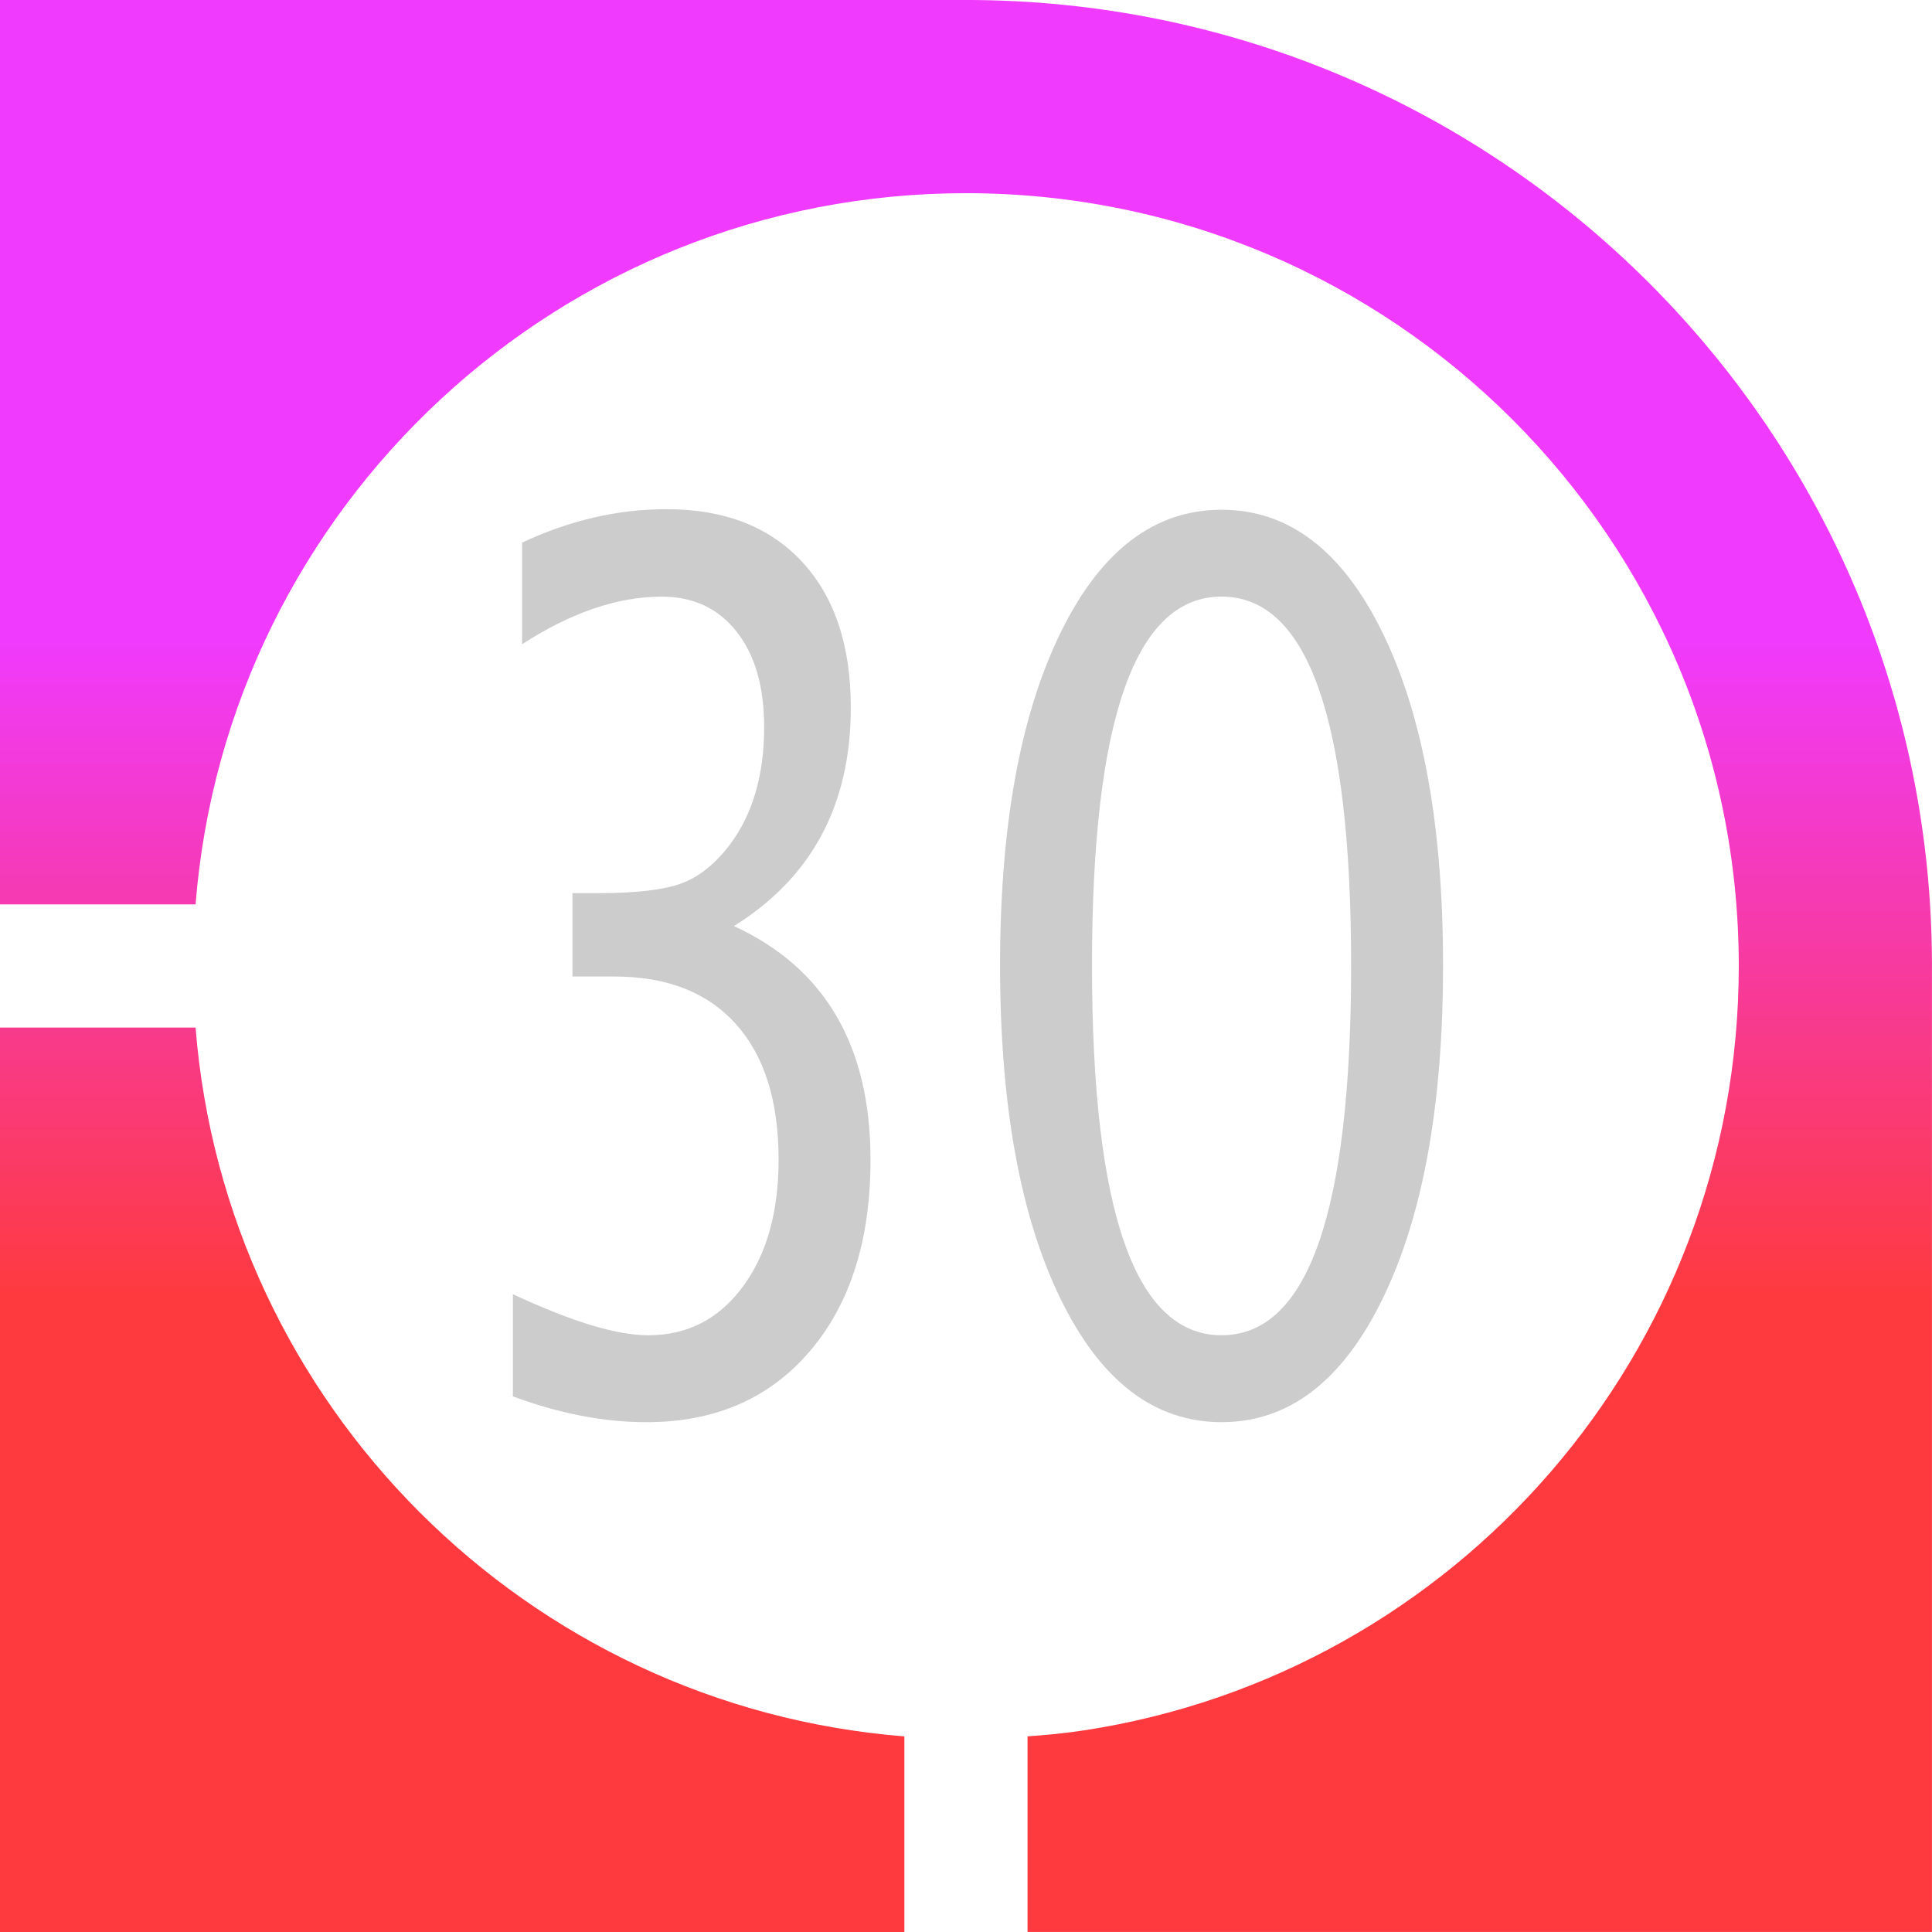 <?xml version="1.0" encoding="UTF-8" standalone="no"?>
<!-- Created with Inkscape (http://www.inkscape.org/) -->

<svg
   xmlns:dc="http://purl.org/dc/elements/1.1/"
   xmlns:cc="http://creativecommons.org/ns#"
   xmlns:rdf="http://www.w3.org/1999/02/22-rdf-syntax-ns#"
   xmlns:svg="http://www.w3.org/2000/svg"
   xmlns="http://www.w3.org/2000/svg"
   xmlns:xlink="http://www.w3.org/1999/xlink"
   xmlns:sodipodi="http://sodipodi.sourceforge.net/DTD/sodipodi-0.dtd"
   xmlns:inkscape="http://www.inkscape.org/namespaces/inkscape"
   width="300"
   height="300"
   id="svg3451"
   version="1.1"
   inkscape:version="0.48.4 r9939">
  <defs
     id="defs3453">
    <linearGradient
       inkscape:collect="always"
       xlink:href="#linearGradient6591"
       id="linearGradient9929"
       gradientUnits="userSpaceOnUse"
       gradientTransform="translate(100,0)"
       x1="466.828"
       y1="493.597"
       x2="416.828"
       y2="443.597" />
    <linearGradient
       id="linearGradient6591">
      <stop
         style="stop-color:#5c7dfe;stop-opacity:1"
         offset="0"
         id="stop6593" />
      <stop
         id="stop6641"
         offset="0.33"
         style="stop-color:#5c7dfe;stop-opacity:1;" />
      <stop
         id="stop6639"
         offset="0.67"
         style="stop-color:#5cfe64;stop-opacity:1;" />
      <stop
         style="stop-color:#5cfe65;stop-opacity:1;"
         offset="1"
         id="stop6595" />
    </linearGradient>
    <linearGradient
       y2="443.597"
       x2="416.828"
       y1="493.597"
       x1="466.828"
       gradientTransform="translate(100,0)"
       gradientUnits="userSpaceOnUse"
       id="linearGradient3479"
       xlink:href="#linearGradient6591"
       inkscape:collect="always" />
    <linearGradient
       inkscape:collect="always"
       xlink:href="#linearGradient6619"
       id="linearGradient9925"
       gradientUnits="userSpaceOnUse"
       x1="566.828"
       y1="493.597"
       x2="616.828"
       y2="443.597" />
    <linearGradient
       id="linearGradient6619">
      <stop
         style="stop-color:#5c7dfe;stop-opacity:1;"
         offset="0"
         id="stop6621" />
      <stop
         id="stop6635"
         offset="0.33"
         style="stop-color:#5c7dfe;stop-opacity:1;" />
      <stop
         style="stop-color:#effe5c;stop-opacity:1;"
         offset="0.67"
         id="stop6637" />
      <stop
         style="stop-color:#effe5c;stop-opacity:1;"
         offset="1"
         id="stop6623" />
    </linearGradient>
    <linearGradient
       inkscape:collect="always"
       xlink:href="#linearGradient6619-1"
       id="linearGradient9931"
       gradientUnits="userSpaceOnUse"
       gradientTransform="translate(50,0)"
       x1="566.828"
       y1="493.597"
       x2="616.828"
       y2="443.597" />
    <linearGradient
       id="linearGradient6619-1">
      <stop
         style="stop-color:#5c7dfe;stop-opacity:1;"
         offset="0"
         id="stop6621-7" />
      <stop
         id="stop6635-4"
         offset="0.33"
         style="stop-color:#5c7dfe;stop-opacity:1;" />
      <stop
         style="stop-color:#effe5c;stop-opacity:1;"
         offset="0.67"
         id="stop6637-0" />
      <stop
         style="stop-color:#effe5c;stop-opacity:1;"
         offset="1"
         id="stop6623-9" />
    </linearGradient>
    <linearGradient
       y2="443.597"
       x2="616.828"
       y1="493.597"
       x1="566.828"
       gradientTransform="translate(50,0)"
       gradientUnits="userSpaceOnUse"
       id="linearGradient3573"
       xlink:href="#linearGradient6619-1"
       inkscape:collect="always" />
    <linearGradient
       inkscape:collect="always"
       xlink:href="#linearGradient6619-4"
       id="linearGradient9933"
       gradientUnits="userSpaceOnUse"
       gradientTransform="translate(100,0)"
       x1="566.828"
       y1="493.597"
       x2="616.828"
       y2="443.597" />
    <linearGradient
       id="linearGradient6619-4">
      <stop
         style="stop-color:#5c7dfe;stop-opacity:1;"
         offset="0"
         id="stop6621-8" />
      <stop
         id="stop6635-8"
         offset="0.33"
         style="stop-color:#5c7dfe;stop-opacity:1;" />
      <stop
         style="stop-color:#effe5c;stop-opacity:1;"
         offset="0.67"
         id="stop6637-2" />
      <stop
         style="stop-color:#effe5c;stop-opacity:1;"
         offset="1"
         id="stop6623-4" />
    </linearGradient>
    <linearGradient
       y2="443.597"
       x2="616.828"
       y1="493.597"
       x1="566.828"
       gradientTransform="translate(100,0)"
       gradientUnits="userSpaceOnUse"
       id="linearGradient3622"
       xlink:href="#linearGradient6619-4"
       inkscape:collect="always" />
    <linearGradient
       inkscape:collect="always"
       xlink:href="#linearGradient6689"
       id="linearGradient9851"
       gradientUnits="userSpaceOnUse"
       x1="266.828"
       y1="502.186"
       x2="316.828"
       y2="552.186" />
    <linearGradient
       id="linearGradient6689">
      <stop
         style="stop-color:#5c7dfe;stop-opacity:1;"
         offset="0"
         id="stop6691" />
      <stop
         id="stop6699"
         offset="0.33"
         style="stop-color:#5c7dfe;stop-opacity:1;" />
      <stop
         id="stop6697"
         offset="0.67"
         style="stop-color:#feae3a;stop-opacity:1;" />
      <stop
         style="stop-color:#feae3a;stop-opacity:1;"
         offset="1"
         id="stop6693" />
    </linearGradient>
    <linearGradient
       inkscape:collect="always"
       xlink:href="#linearGradient6689-5"
       id="linearGradient9853"
       gradientUnits="userSpaceOnUse"
       x1="316.828"
       y1="502.186"
       x2="366.828"
       y2="552.186" />
    <linearGradient
       id="linearGradient6689-5">
      <stop
         style="stop-color:#5c7dfe;stop-opacity:1;"
         offset="0"
         id="stop6691-5" />
      <stop
         id="stop6699-1"
         offset="0.33"
         style="stop-color:#5c7dfe;stop-opacity:1;" />
      <stop
         id="stop6697-7"
         offset="0.67"
         style="stop-color:#feae3a;stop-opacity:1;" />
      <stop
         style="stop-color:#feae3a;stop-opacity:1;"
         offset="1"
         id="stop6693-1" />
    </linearGradient>
    <linearGradient
       inkscape:collect="always"
       xlink:href="#linearGradient6689-1"
       id="linearGradient9859"
       gradientUnits="userSpaceOnUse"
       gradientTransform="translate(50,0)"
       x1="316.828"
       y1="502.186"
       x2="366.828"
       y2="552.186" />
    <linearGradient
       id="linearGradient6689-1">
      <stop
         style="stop-color:#5c7dfe;stop-opacity:1;"
         offset="0"
         id="stop6691-52" />
      <stop
         id="stop6699-7"
         offset="0.33"
         style="stop-color:#5c7dfe;stop-opacity:1;" />
      <stop
         id="stop6697-6"
         offset="0.67"
         style="stop-color:#feae3a;stop-opacity:1;" />
      <stop
         style="stop-color:#feae3a;stop-opacity:1;"
         offset="1"
         id="stop6693-14" />
    </linearGradient>
    <linearGradient
       y2="552.186"
       x2="366.828"
       y1="502.186"
       x1="316.828"
       gradientTransform="translate(50,0)"
       gradientUnits="userSpaceOnUse"
       id="linearGradient3768"
       xlink:href="#linearGradient6689-1"
       inkscape:collect="always" />
    <linearGradient
       inkscape:collect="always"
       xlink:href="#linearGradient6705"
       id="linearGradient9861"
       gradientUnits="userSpaceOnUse"
       gradientTransform="translate(50,0)"
       x1="466.828"
       y1="502.186"
       x2="416.828"
       y2="552.186" />
    <linearGradient
       id="linearGradient6705">
      <stop
         style="stop-color:#5c7dfe;stop-opacity:1;"
         offset="0"
         id="stop6707" />
      <stop
         id="stop6715"
         offset="0.33"
         style="stop-color:#5c7dfe;stop-opacity:1;" />
      <stop
         id="stop6713"
         offset="0.67"
         style="stop-color:#f23afe;stop-opacity:1;" />
      <stop
         style="stop-color:#f23afe;stop-opacity:1;"
         offset="1"
         id="stop6709" />
    </linearGradient>
    <linearGradient
       y2="552.186"
       x2="416.828"
       y1="502.186"
       x1="466.828"
       gradientTransform="translate(50,0)"
       gradientUnits="userSpaceOnUse"
       id="linearGradient3820"
       xlink:href="#linearGradient6705"
       inkscape:collect="always" />
    <linearGradient
       inkscape:collect="always"
       xlink:href="#linearGradient6705-2"
       id="linearGradient9863"
       gradientUnits="userSpaceOnUse"
       gradientTransform="translate(100,0)"
       x1="466.828"
       y1="502.186"
       x2="416.828"
       y2="552.186" />
    <linearGradient
       id="linearGradient6705-2">
      <stop
         style="stop-color:#5c7dfe;stop-opacity:1;"
         offset="0"
         id="stop6707-3" />
      <stop
         id="stop6715-2"
         offset="0.33"
         style="stop-color:#5c7dfe;stop-opacity:1;" />
      <stop
         id="stop6713-2"
         offset="0.67"
         style="stop-color:#f23afe;stop-opacity:1;" />
      <stop
         style="stop-color:#f23afe;stop-opacity:1;"
         offset="1"
         id="stop6709-1" />
    </linearGradient>
    <linearGradient
       y2="552.186"
       x2="416.828"
       y1="502.186"
       x1="466.828"
       gradientTransform="translate(100,0)"
       gradientUnits="userSpaceOnUse"
       id="linearGradient3872"
       xlink:href="#linearGradient6705-2"
       inkscape:collect="always" />
    <linearGradient
       inkscape:collect="always"
       xlink:href="#linearGradient6727"
       id="linearGradient9857"
       gradientUnits="userSpaceOnUse"
       x1="591.828"
       y1="552.186"
       x2="591.828"
       y2="502.186" />
    <linearGradient
       id="linearGradient6727">
      <stop
         style="stop-color:#f23afe;stop-opacity:1;"
         offset="0"
         id="stop6729" />
      <stop
         id="stop6737"
         offset="0.33"
         style="stop-color:#f23afe;stop-opacity:1;" />
      <stop
         id="stop6735"
         offset="0.67"
         style="stop-color:#effe5c;stop-opacity:1;" />
      <stop
         style="stop-color:#effe5c;stop-opacity:1;"
         offset="1"
         id="stop6731" />
    </linearGradient>
    <linearGradient
       inkscape:collect="always"
       xlink:href="#linearGradient6727-6"
       id="linearGradient9865"
       gradientUnits="userSpaceOnUse"
       gradientTransform="translate(50,0)"
       x1="591.828"
       y1="552.186"
       x2="591.828"
       y2="502.186" />
    <linearGradient
       id="linearGradient6727-6">
      <stop
         style="stop-color:#f23afe;stop-opacity:1;"
         offset="0"
         id="stop6729-8" />
      <stop
         id="stop6737-5"
         offset="0.33"
         style="stop-color:#f23afe;stop-opacity:1;" />
      <stop
         id="stop6735-7"
         offset="0.67"
         style="stop-color:#effe5c;stop-opacity:1;" />
      <stop
         style="stop-color:#effe5c;stop-opacity:1;"
         offset="1"
         id="stop6731-6" />
    </linearGradient>
    <linearGradient
       y2="502.186"
       x2="591.828"
       y1="552.186"
       x1="591.828"
       gradientTransform="translate(50,0)"
       gradientUnits="userSpaceOnUse"
       id="linearGradient3972"
       xlink:href="#linearGradient6727-6"
       inkscape:collect="always" />
    <linearGradient
       inkscape:collect="always"
       xlink:href="#linearGradient6727-1"
       id="linearGradient9867"
       gradientUnits="userSpaceOnUse"
       gradientTransform="translate(100,0)"
       x1="591.828"
       y1="552.186"
       x2="591.828"
       y2="502.186" />
    <linearGradient
       id="linearGradient6727-1">
      <stop
         style="stop-color:#f23afe;stop-opacity:1;"
         offset="0"
         id="stop6729-89" />
      <stop
         id="stop6737-2"
         offset="0.33"
         style="stop-color:#f23afe;stop-opacity:1;" />
      <stop
         id="stop6735-79"
         offset="0.67"
         style="stop-color:#effe5c;stop-opacity:1;" />
      <stop
         style="stop-color:#effe5c;stop-opacity:1;"
         offset="1"
         id="stop6731-5" />
    </linearGradient>
    <linearGradient
       y2="502.186"
       x2="591.828"
       y1="552.186"
       x1="591.828"
       gradientTransform="translate(100,0)"
       gradientUnits="userSpaceOnUse"
       id="linearGradient4024"
       xlink:href="#linearGradient6727-1"
       inkscape:collect="always" />
    <linearGradient
       inkscape:collect="always"
       xlink:href="#linearGradient6759"
       id="linearGradient9779"
       gradientUnits="userSpaceOnUse"
       gradientTransform="matrix(0,1,-1,0,819.014,-1.003)"
       x1="591.828"
       y1="552.186"
       x2="591.828"
       y2="502.186" />
    <linearGradient
       id="linearGradient6759">
      <stop
         id="stop6761"
         offset="0"
         style="stop-color:#f23afe;stop-opacity:1;" />
      <stop
         style="stop-color:#f23afe;stop-opacity:1;"
         offset="0.33"
         id="stop6763" />
      <stop
         style="stop-color:#feae3a;stop-opacity:1;"
         offset="0.67"
         id="stop6765" />
      <stop
         id="stop6767"
         offset="1"
         style="stop-color:#feae3a;stop-opacity:1;" />
    </linearGradient>
    <linearGradient
       y2="502.186"
       x2="591.828"
       y1="552.186"
       x1="591.828"
       gradientTransform="matrix(0,1,-1,0,819.014,-1.003)"
       gradientUnits="userSpaceOnUse"
       id="linearGradient4076"
       xlink:href="#linearGradient6759"
       inkscape:collect="always" />
    <linearGradient
       inkscape:collect="always"
       xlink:href="#linearGradient6759-4"
       id="linearGradient9781"
       gradientUnits="userSpaceOnUse"
       gradientTransform="matrix(0,1,-1,0,869.014,-1.003)"
       x1="591.828"
       y1="552.186"
       x2="591.828"
       y2="502.186" />
    <linearGradient
       id="linearGradient6759-4">
      <stop
         id="stop6761-3"
         offset="0"
         style="stop-color:#f23afe;stop-opacity:1;" />
      <stop
         style="stop-color:#f23afe;stop-opacity:1;"
         offset="0.33"
         id="stop6763-1" />
      <stop
         style="stop-color:#feae3a;stop-opacity:1;"
         offset="0.67"
         id="stop6765-2" />
      <stop
         id="stop6767-3"
         offset="1"
         style="stop-color:#feae3a;stop-opacity:1;" />
    </linearGradient>
    <linearGradient
       y2="502.186"
       x2="591.828"
       y1="552.186"
       x1="591.828"
       gradientTransform="matrix(0,1,-1,0,869.014,-1.003)"
       gradientUnits="userSpaceOnUse"
       id="linearGradient4128"
       xlink:href="#linearGradient6759-4"
       inkscape:collect="always" />
    <linearGradient
       inkscape:collect="always"
       xlink:href="#linearGradient6759-3"
       id="linearGradient9783"
       gradientUnits="userSpaceOnUse"
       gradientTransform="matrix(0,1,-1,0,919.014,-1.003)"
       x1="591.828"
       y1="552.186"
       x2="591.828"
       y2="502.186" />
    <linearGradient
       id="linearGradient6759-3">
      <stop
         id="stop6761-4"
         offset="0"
         style="stop-color:#f23afe;stop-opacity:1;" />
      <stop
         style="stop-color:#f23afe;stop-opacity:1;"
         offset="0.33"
         id="stop6763-11" />
      <stop
         style="stop-color:#feae3a;stop-opacity:1;"
         offset="0.67"
         id="stop6765-3" />
      <stop
         id="stop6767-8"
         offset="1"
         style="stop-color:#feae3a;stop-opacity:1;" />
    </linearGradient>
    <linearGradient
       y2="502.186"
       x2="591.828"
       y1="552.186"
       x1="591.828"
       gradientTransform="matrix(0,1,-1,0,919.014,-1.003)"
       gradientUnits="userSpaceOnUse"
       id="linearGradient4180"
       xlink:href="#linearGradient6759-3"
       inkscape:collect="always" />
    <linearGradient
       inkscape:collect="always"
       xlink:href="#linearGradient6781"
       id="linearGradient9785"
       gradientUnits="userSpaceOnUse"
       gradientTransform="matrix(-1,0,0,-1,1033.656,1118.011)"
       x1="591.828"
       y1="552.186"
       x2="591.828"
       y2="502.186" />
    <linearGradient
       id="linearGradient6781">
      <stop
         style="stop-color:#f23afe;stop-opacity:1;"
         offset="0"
         id="stop6783" />
      <stop
         id="stop6785"
         offset="0.33"
         style="stop-color:#f23afe;stop-opacity:1;" />
      <stop
         id="stop6787"
         offset="0.67"
         style="stop-color:#fe3a3f;stop-opacity:1;" />
      <stop
         style="stop-color:#fe3a3f;stop-opacity:1;"
         offset="1"
         id="stop6789" />
    </linearGradient>
    <linearGradient
       y2="502.186"
       x2="591.828"
       y1="552.186"
       x1="591.828"
       gradientTransform="matrix(-1,0,0,-1,1033.656,1118.011)"
       gradientUnits="userSpaceOnUse"
       id="linearGradient4232"
       xlink:href="#linearGradient6781"
       inkscape:collect="always" />
    <linearGradient
       inkscape:collect="always"
       xlink:href="#linearGradient6781-7"
       id="linearGradient9787"
       gradientUnits="userSpaceOnUse"
       gradientTransform="matrix(-1,0,0,-1,1083.656,1118.011)"
       x1="591.828"
       y1="552.186"
       x2="591.828"
       y2="502.186" />
    <linearGradient
       id="linearGradient6781-7">
      <stop
         style="stop-color:#f23afe;stop-opacity:1;"
         offset="0"
         id="stop6783-4" />
      <stop
         id="stop6785-2"
         offset="0.33"
         style="stop-color:#f23afe;stop-opacity:1;" />
      <stop
         id="stop6787-7"
         offset="0.67"
         style="stop-color:#fe3a3f;stop-opacity:1;" />
      <stop
         style="stop-color:#fe3a3f;stop-opacity:1;"
         offset="1"
         id="stop6789-7" />
    </linearGradient>
    <linearGradient
       y2="502.186"
       x2="591.828"
       y1="552.186"
       x1="591.828"
       gradientTransform="matrix(-1,0,0,-1,1083.656,1118.011)"
       gradientUnits="userSpaceOnUse"
       id="linearGradient4284"
       xlink:href="#linearGradient6781-7"
       inkscape:collect="always" />
    <linearGradient
       inkscape:collect="always"
       xlink:href="#linearGradient6781-9"
       id="linearGradient9789"
       gradientUnits="userSpaceOnUse"
       gradientTransform="matrix(-1,0,0,-1,1133.656,1118.011)"
       x1="591.828"
       y1="552.186"
       x2="591.828"
       y2="502.186" />
    <linearGradient
       id="linearGradient6781-9">
      <stop
         style="stop-color:#f23afe;stop-opacity:1;"
         offset="0"
         id="stop6783-3" />
      <stop
         id="stop6785-1"
         offset="0.33"
         style="stop-color:#f23afe;stop-opacity:1;" />
      <stop
         id="stop6787-9"
         offset="0.67"
         style="stop-color:#fe3a3f;stop-opacity:1;" />
      <stop
         style="stop-color:#fe3a3f;stop-opacity:1;"
         offset="1"
         id="stop6789-8" />
    </linearGradient>
    <linearGradient
       y2="502.186"
       x2="591.828"
       y1="552.186"
       x1="591.828"
       gradientTransform="matrix(-1,0,0,-1,1133.656,1118.011)"
       gradientUnits="userSpaceOnUse"
       id="linearGradient4336"
       xlink:href="#linearGradient6781-9"
       inkscape:collect="always" />
    <linearGradient
       inkscape:collect="always"
       xlink:href="#linearGradient6815"
       id="linearGradient9791"
       gradientUnits="userSpaceOnUse"
       gradientTransform="matrix(0,-1,1,0,64.643,1182.653)"
       x1="591.828"
       y1="552.186"
       x2="591.828"
       y2="502.186" />
    <linearGradient
       id="linearGradient6815">
      <stop
         id="stop6817"
         offset="0"
         style="stop-color:#f23afe;stop-opacity:1;" />
      <stop
         style="stop-color:#f23afe;stop-opacity:1;"
         offset="0.33"
         id="stop6819" />
      <stop
         style="stop-color:#5c7ffe;stop-opacity:1;"
         offset="0.67"
         id="stop6821" />
      <stop
         id="stop6823"
         offset="1"
         style="stop-color:#5c7efe;stop-opacity:1;" />
    </linearGradient>
    <linearGradient
       y2="502.186"
       x2="591.828"
       y1="552.186"
       x1="591.828"
       gradientTransform="matrix(0,-1,1,0,64.643,1182.653)"
       gradientUnits="userSpaceOnUse"
       id="linearGradient4388"
       xlink:href="#linearGradient6815"
       inkscape:collect="always" />
    <linearGradient
       inkscape:collect="always"
       xlink:href="#linearGradient6815-6"
       id="linearGradient9793"
       gradientUnits="userSpaceOnUse"
       gradientTransform="matrix(0,-1,1,0,114.643,1182.653)"
       x1="591.828"
       y1="552.186"
       x2="591.828"
       y2="502.186" />
    <linearGradient
       id="linearGradient6815-6">
      <stop
         id="stop6817-5"
         offset="0"
         style="stop-color:#f23afe;stop-opacity:1;" />
      <stop
         style="stop-color:#f23afe;stop-opacity:1;"
         offset="0.33"
         id="stop6819-0" />
      <stop
         style="stop-color:#5c7ffe;stop-opacity:1;"
         offset="0.67"
         id="stop6821-2" />
      <stop
         id="stop6823-8"
         offset="1"
         style="stop-color:#5c7efe;stop-opacity:1;" />
    </linearGradient>
    <linearGradient
       y2="502.186"
       x2="591.828"
       y1="552.186"
       x1="591.828"
       gradientTransform="matrix(0,-1,1,0,114.643,1182.653)"
       gradientUnits="userSpaceOnUse"
       id="linearGradient4440"
       xlink:href="#linearGradient6815-6"
       inkscape:collect="always" />
    <linearGradient
       inkscape:collect="always"
       xlink:href="#linearGradient6815-60"
       id="linearGradient9795"
       gradientUnits="userSpaceOnUse"
       gradientTransform="matrix(0,-1,1,0,164.643,1182.653)"
       x1="591.828"
       y1="552.186"
       x2="591.828"
       y2="502.186" />
    <linearGradient
       id="linearGradient6815-60">
      <stop
         id="stop6817-2"
         offset="0"
         style="stop-color:#f23afe;stop-opacity:1;" />
      <stop
         style="stop-color:#f23afe;stop-opacity:1;"
         offset="0.33"
         id="stop6819-4" />
      <stop
         style="stop-color:#5c7ffe;stop-opacity:1;"
         offset="0.67"
         id="stop6821-8" />
      <stop
         id="stop6823-6"
         offset="1"
         style="stop-color:#5c7efe;stop-opacity:1;" />
    </linearGradient>
    <linearGradient
       y2="502.186"
       x2="591.828"
       y1="552.186"
       x1="591.828"
       gradientTransform="matrix(0,-1,1,0,164.643,1182.653)"
       gradientUnits="userSpaceOnUse"
       id="linearGradient4492"
       xlink:href="#linearGradient6815-60"
       inkscape:collect="always" />
    <linearGradient
       inkscape:collect="always"
       xlink:href="#linearGradient8549"
       id="linearGradient9707"
       gradientUnits="userSpaceOnUse"
       x1="291.828"
       y1="627.526"
       x2="291.828"
       y2="677.526" />
    <linearGradient
       id="linearGradient8549">
      <stop
         style="stop-color:#f03afe;stop-opacity:1;"
         offset="0"
         id="stop8551" />
      <stop
         id="stop8559"
         offset="0.33"
         style="stop-color:#f03afe;stop-opacity:1;" />
      <stop
         id="stop8557"
         offset="0.67"
         style="stop-color:#fe3a3f;stop-opacity:1;" />
      <stop
         style="stop-color:#fe3a3f;stop-opacity:1;"
         offset="1"
         id="stop8553" />
    </linearGradient>
    <linearGradient
       inkscape:collect="always"
       xlink:href="#linearGradient8549-5"
       id="linearGradient9709"
       gradientUnits="userSpaceOnUse"
       gradientTransform="translate(50,0)"
       x1="291.828"
       y1="627.526"
       x2="291.828"
       y2="677.526" />
    <linearGradient
       id="linearGradient8549-5">
      <stop
         style="stop-color:#f03afe;stop-opacity:1;"
         offset="0"
         id="stop8551-0" />
      <stop
         id="stop8559-9"
         offset="0.33"
         style="stop-color:#f03afe;stop-opacity:1;" />
      <stop
         id="stop8557-0"
         offset="0.67"
         style="stop-color:#fe3a3f;stop-opacity:1;" />
      <stop
         style="stop-color:#fe3a3f;stop-opacity:1;"
         offset="1"
         id="stop8553-0" />
    </linearGradient>
    <linearGradient
       y2="677.526"
       x2="291.828"
       y1="627.526"
       x1="291.828"
       gradientTransform="translate(50,0)"
       gradientUnits="userSpaceOnUse"
       id="linearGradient4592"
       xlink:href="#linearGradient8549-5"
       inkscape:collect="always" />
    <linearGradient
       inkscape:collect="always"
       xlink:href="#linearGradient8549-6"
       id="linearGradient9711"
       gradientUnits="userSpaceOnUse"
       gradientTransform="translate(100,0)"
       x1="291.828"
       y1="627.526"
       x2="291.828"
       y2="677.526" />
    <linearGradient
       id="linearGradient8549-6">
      <stop
         style="stop-color:#f03afe;stop-opacity:1;"
         offset="0"
         id="stop8551-1" />
      <stop
         id="stop8559-3"
         offset="0.33"
         style="stop-color:#f03afe;stop-opacity:1;" />
      <stop
         id="stop8557-8"
         offset="0.67"
         style="stop-color:#fe3a3f;stop-opacity:1;" />
      <stop
         style="stop-color:#fe3a3f;stop-opacity:1;"
         offset="1"
         id="stop8553-9" />
    </linearGradient>
    <linearGradient
       y2="677.526"
       x2="291.828"
       y1="627.526"
       x1="291.828"
       gradientTransform="translate(100,0)"
       gradientUnits="userSpaceOnUse"
       id="linearGradient4644"
       xlink:href="#linearGradient8549-6"
       inkscape:collect="always" />
  </defs>
  <sodipodi:namedview
     id="base"
     pagecolor="#ffffff"
     bordercolor="#666666"
     borderopacity="1.0"
     inkscape:pageopacity="0.0"
     inkscape:pageshadow="2"
     inkscape:zoom="0.35"
     inkscape:cx="212.9341"
     inkscape:cy="51.667558"
     inkscape:document-units="px"
     inkscape:current-layer="layer1"
     showgrid="false"
     fit-margin-top="0"
     fit-margin-left="0"
     fit-margin-right="0"
     fit-margin-bottom="0"
     inkscape:window-width="825"
     inkscape:window-height="401"
     inkscape:window-x="469"
     inkscape:window-y="88"
     inkscape:window-maximized="0" />
  <g
     inkscape:label="Layer 1"
     inkscape:groupmode="layer"
     id="layer1"
     transform="translate(-104.285,-359.505)">
    <g
       id="g8734"
       transform="matrix(6,0,0,6,-2096.687,-3405.654)">
      <g
         transform="matrix(0.58,0,0,0.778,1114.713,652.907)"
         style="font-size:40px;font-style:normal;font-variant:normal;font-weight:normal;font-stretch:normal;line-height:125%;letter-spacing:0px;word-spacing:0px;fill:#cccccc;fill-opacity:1;stroke:none;font-family:Lucida Console;-inkscape-font-specification:Lucida Console"
         id="flowRoot6227">
        <path
           inkscape:connector-curvature="0"
           d="m -1266.57,13.826 0,-3.398 c 2.617,0.911 4.629,1.367 6.035,1.367 1.745,3e-6 3.151,-0.537 4.219,-1.611 1.068,-1.074 1.601,-2.484 1.602,-4.229 -10e-5,-1.953 -0.635,-3.457 -1.904,-4.512 -1.27,-1.055 -3.076,-1.582 -5.42,-1.582 l -1.875,0 0,-2.773 1.113,0 c 1.706,1.69e-5 2.953,-0.107 3.74,-0.322 0.788,-0.215 1.507,-0.641 2.158,-1.279 1.029,-1.016 1.543,-2.324 1.543,-3.926 0,-1.341 -0.41,-2.399 -1.23,-3.174 -0.82,-0.775 -1.934,-1.162 -3.34,-1.162 -1.966,2.7e-5 -4.043,0.527 -6.231,1.582 l 0,-3.379 c 2.122,-0.742 4.271,-1.113 6.445,-1.113 2.578,2.9e-5 4.593,0.583 6.045,1.748 1.452,1.165 2.178,2.783 2.178,4.854 0,3.229 -1.738,5.651 -5.215,7.266 4.062,1.393 6.094,3.984 6.094,7.773 0,2.669 -0.902,4.792 -2.705,6.367 -1.803,1.576 -4.235,2.363 -7.295,2.363 -1.901,0 -3.887,-0.286 -5.957,-0.859 z"
           style="text-align:center;text-anchor:middle;fill:#cccccc;font-family:Lucida Console;-inkscape-font-specification:Lucida Console"
           id="path13202" />
        <path
           inkscape:connector-curvature="0"
           d="m -1234.949,14.685 c -3.008,0 -5.407,-1.374 -7.197,-4.121 -1.79,-2.747 -2.686,-6.439 -2.686,-11.074 0,-4.622 0.895,-8.304 2.686,-11.045 1.79,-2.741 4.189,-4.111 7.197,-4.111 3.008,3e-5 5.407,1.37 7.197,4.111 1.79,2.741 2.686,6.423 2.686,11.045 0,4.635 -0.895,8.327 -2.686,11.074 -1.79,2.747 -4.189,4.121 -7.197,4.121 z m 0,-2.891 c 3.854,3e-6 5.781,-4.102 5.781,-12.305 0,-8.177 -1.927,-12.266 -5.781,-12.266 -3.854,2.7e-5 -5.781,4.089 -5.781,12.266 0,8.203 1.927,12.305 5.781,12.305 z"
           style="text-align:center;text-anchor:middle;fill:#cccccc;font-family:Lucida Console;-inkscape-font-specification:Lucida Console"
           id="path13204" />
      </g>
      <path
         id="path8565"
         d="m 416.828,652.526 c 0,-13.807 -11.193,-25 -25,-25 l -25,0 0,23.406 5.062,0 c 0.816,-10.297 9.431,-18.406 19.938,-18.406 11.046,0 20,8.954 20,20 0,10.01 -7.337,18.314 -16.938,19.781 -0.491,0.076 -0.97,0.121 -1.469,0.156 l 0,5.062 23.406,0 0,-25 z m -26.594,19.938 c -9.768,-0.774 -17.568,-8.576 -18.344,-18.344 l -5.062,0 0,23.406 23.406,0 0,-5.062 z"
         style="fill:url(#linearGradient4644);fill-opacity:1;stroke:none"
         inkscape:connector-curvature="0" />
    </g>
  </g>
</svg>
